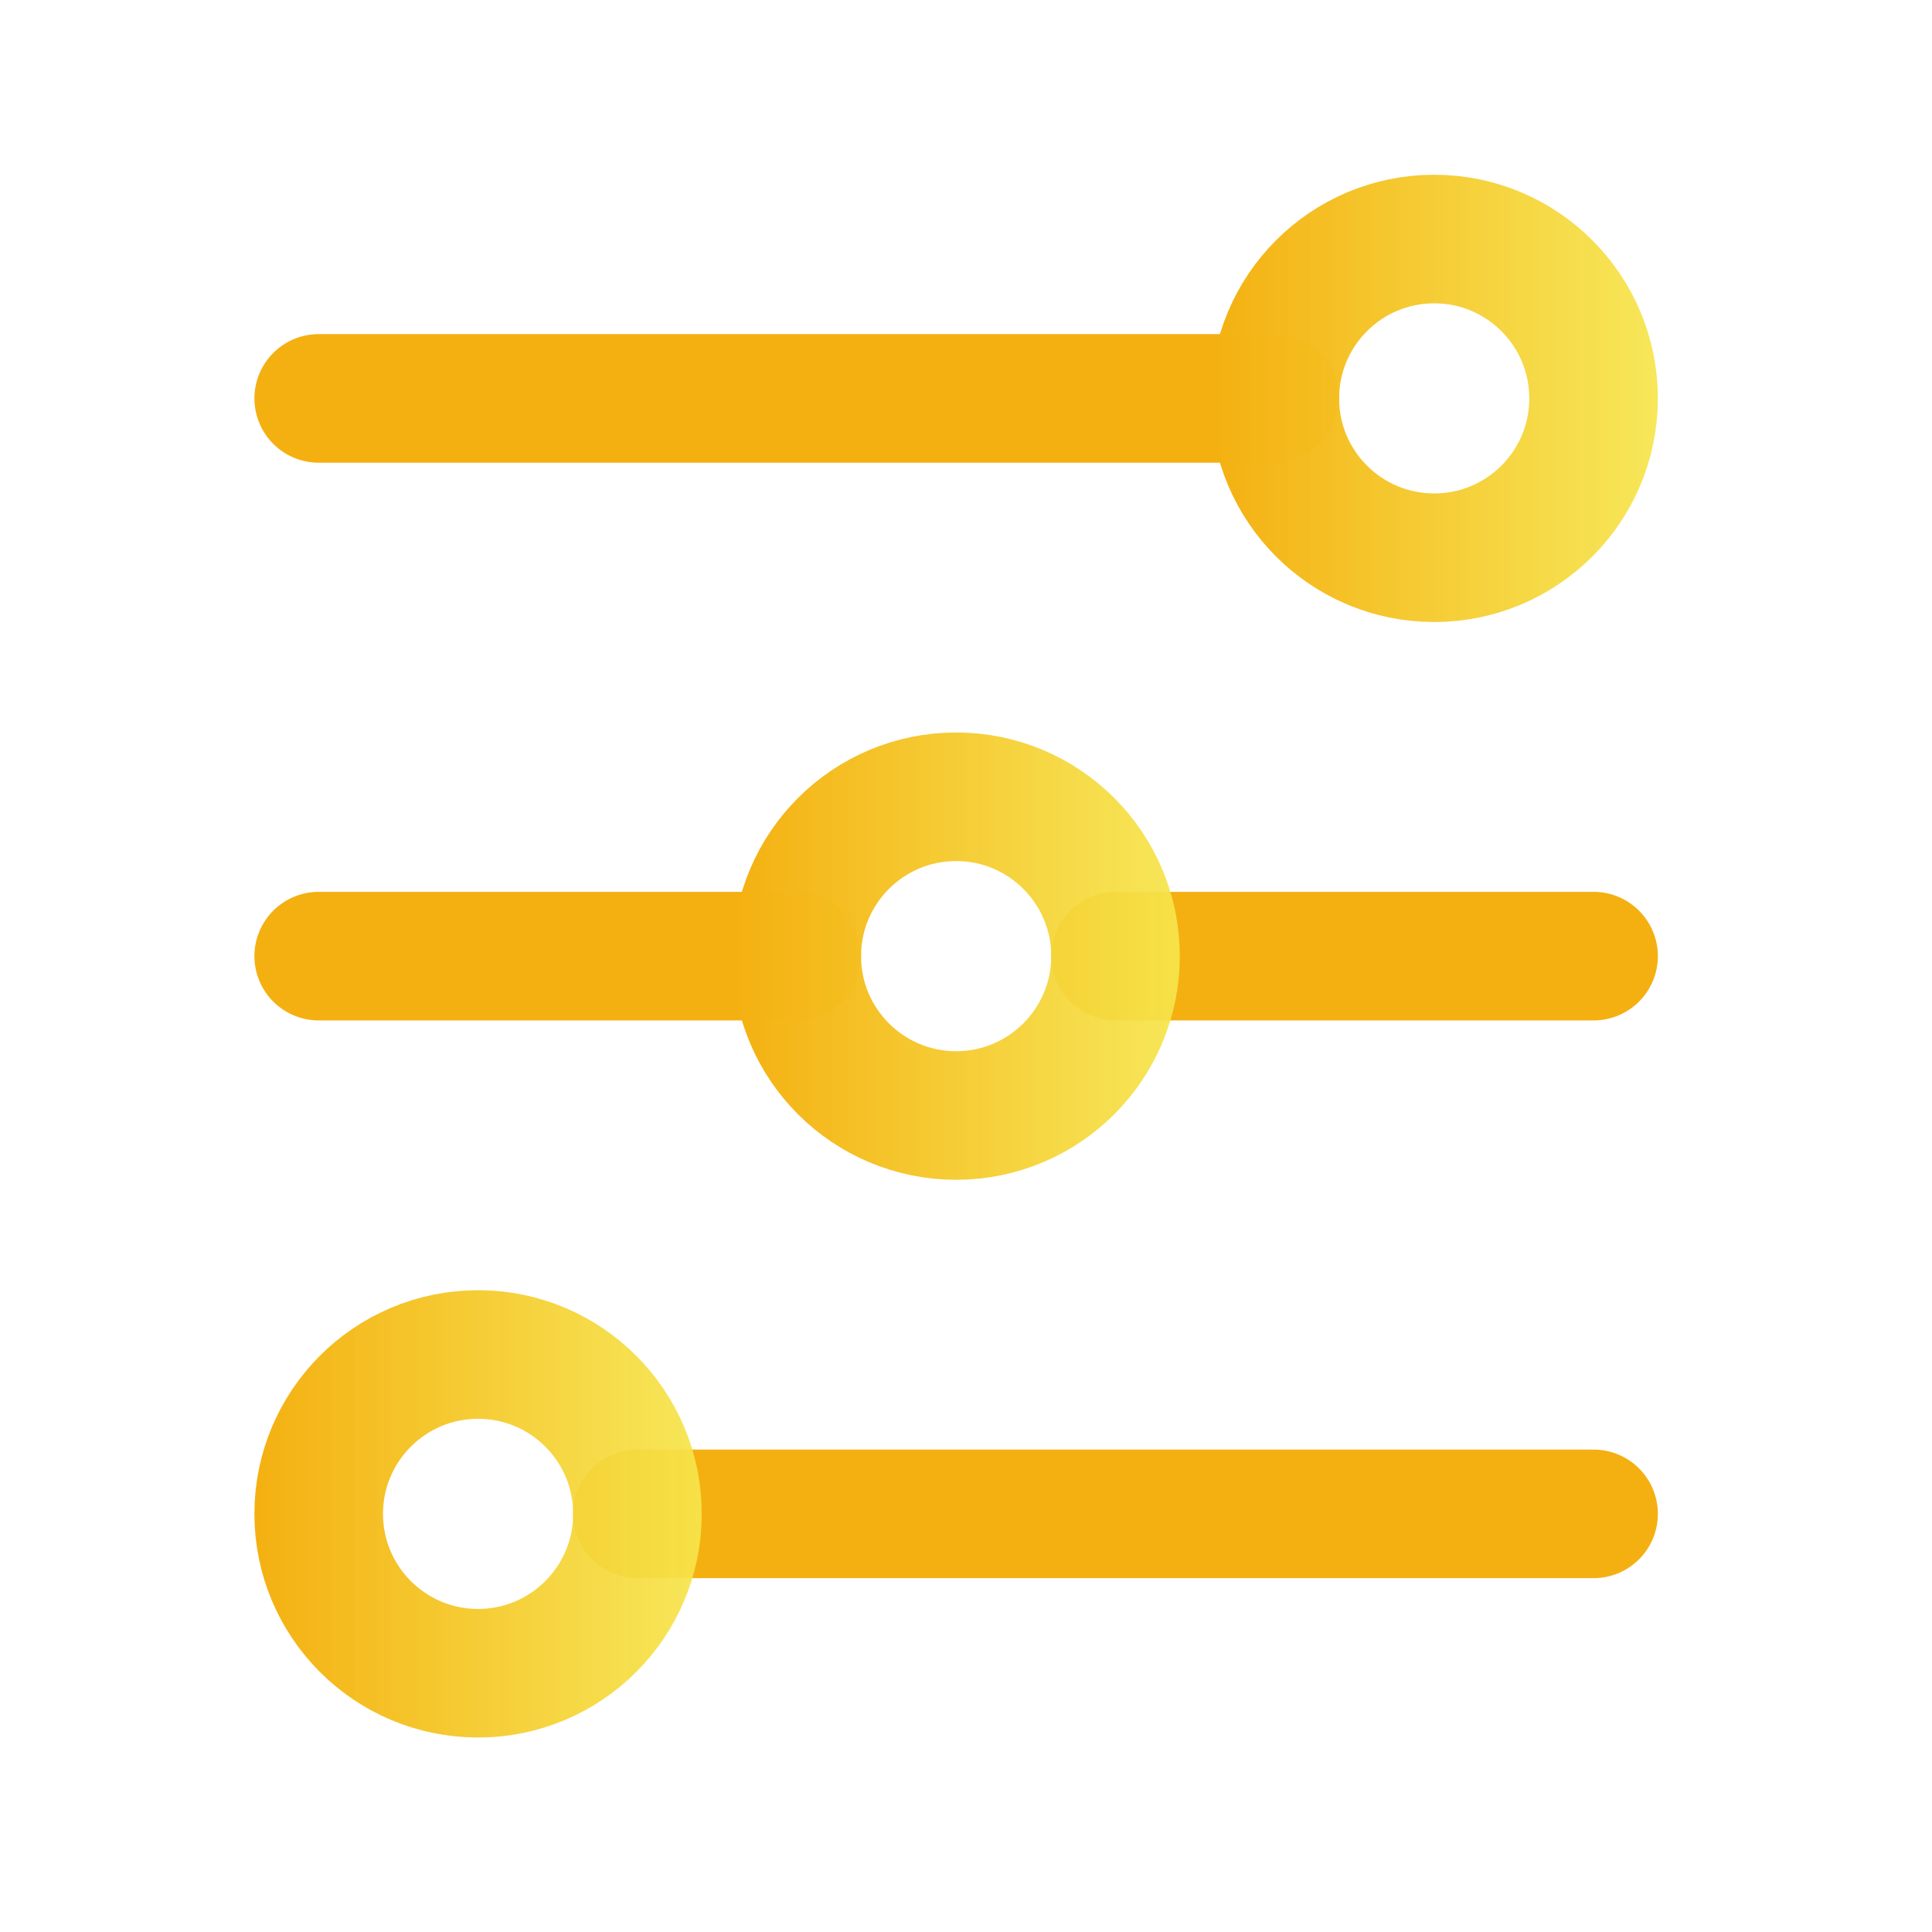 <svg width="47" height="47" viewBox="0 0 47 47" fill="none" xmlns="http://www.w3.org/2000/svg">
<path d="M7.753 9.692H31.013" stroke="url(#paint0_linear_602_19)" stroke-width="3.128" stroke-linecap="round"/>
<path d="M7.753 23.26H19.383" stroke="url(#paint1_linear_602_19)" stroke-width="3.128" stroke-linecap="round"/>
<path d="M27.137 23.26H38.767" stroke="url(#paint2_linear_602_19)" stroke-width="3.128" stroke-linecap="round"/>
<path d="M15.507 36.828H38.767" stroke="url(#paint3_linear_602_19)" stroke-width="3.128" stroke-linecap="round"/>
<path d="M34.89 13.568C37.031 13.568 38.767 11.833 38.767 9.692C38.767 7.551 37.031 5.815 34.89 5.815C32.749 5.815 31.013 7.551 31.013 9.692C31.013 11.833 32.749 13.568 34.89 13.568Z" stroke="url(#paint4_linear_602_19)" stroke-width="3.128" stroke-linecap="round"/>
<path d="M23.26 27.137C25.401 27.137 27.137 25.401 27.137 23.26C27.137 21.119 25.401 19.383 23.26 19.383C21.119 19.383 19.383 21.119 19.383 23.26C19.383 25.401 21.119 27.137 23.26 27.137Z" stroke="url(#paint5_linear_602_19)" stroke-width="3.128" stroke-linecap="round"/>
<path d="M11.63 40.705C13.771 40.705 15.507 38.969 15.507 36.828C15.507 34.687 13.771 32.951 11.63 32.951C9.489 32.951 7.753 34.687 7.753 36.828C7.753 38.969 9.489 40.705 11.63 40.705Z" stroke="url(#paint6_linear_602_19)" stroke-width="3.128" stroke-linecap="round"/>
<defs>
<linearGradient id="paint0_linear_602_19" x1="-nan" y1="-nan" x2="-nan" y2="-nan" gradientUnits="userSpaceOnUse">
<stop stop-color="#F4B011"/>
<stop offset="1" stop-color="#F6E54B" stop-opacity="0.921"/>
</linearGradient>
<linearGradient id="paint1_linear_602_19" x1="-nan" y1="-nan" x2="-nan" y2="-nan" gradientUnits="userSpaceOnUse">
<stop stop-color="#F4B011"/>
<stop offset="1" stop-color="#F6E54B" stop-opacity="0.921"/>
</linearGradient>
<linearGradient id="paint2_linear_602_19" x1="-nan" y1="-nan" x2="-nan" y2="-nan" gradientUnits="userSpaceOnUse">
<stop stop-color="#F4B011"/>
<stop offset="1" stop-color="#F6E54B" stop-opacity="0.921"/>
</linearGradient>
<linearGradient id="paint3_linear_602_19" x1="-nan" y1="-nan" x2="-nan" y2="-nan" gradientUnits="userSpaceOnUse">
<stop stop-color="#F4B011"/>
<stop offset="1" stop-color="#F6E54B" stop-opacity="0.921"/>
</linearGradient>
<linearGradient id="paint4_linear_602_19" x1="29.449" y1="9.692" x2="40.33" y2="9.692" gradientUnits="userSpaceOnUse">
<stop stop-color="#F4B011"/>
<stop offset="1" stop-color="#F6E54B" stop-opacity="0.921"/>
</linearGradient>
<linearGradient id="paint5_linear_602_19" x1="17.819" y1="23.26" x2="28.701" y2="23.26" gradientUnits="userSpaceOnUse">
<stop stop-color="#F4B011"/>
<stop offset="1" stop-color="#F6E54B" stop-opacity="0.921"/>
</linearGradient>
<linearGradient id="paint6_linear_602_19" x1="6.19" y1="36.828" x2="17.071" y2="36.828" gradientUnits="userSpaceOnUse">
<stop stop-color="#F4B011"/>
<stop offset="1" stop-color="#F6E54B" stop-opacity="0.921"/>
</linearGradient>
</defs>
</svg>
